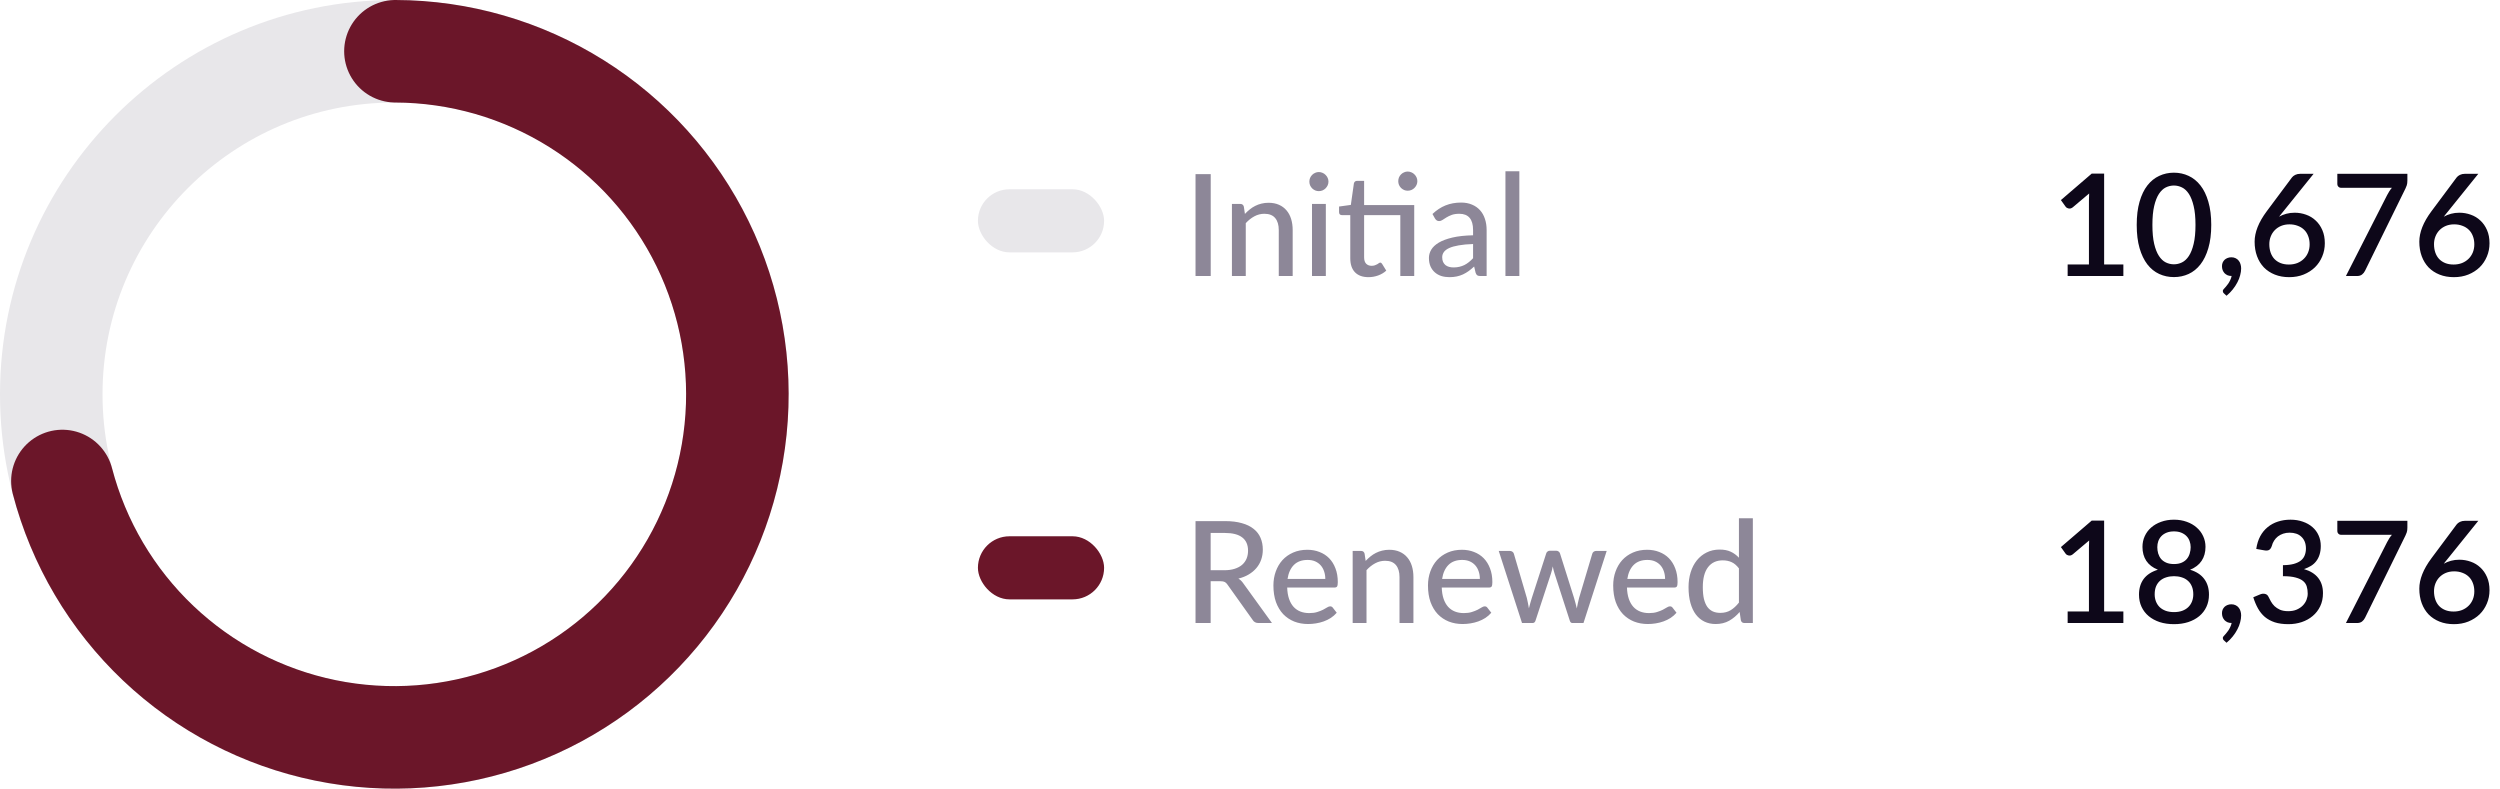 <svg width="317" height="100" viewBox="0 0 317 100" fill="none" xmlns="http://www.w3.org/2000/svg">
<circle cx="50" cy="50" r="43.5" stroke="#E8E7EA" stroke-width="13"/>
<path d="M50.14 6.5C58.265 6.526 66.22 8.827 73.104 13.143C79.988 17.458 85.526 23.615 89.091 30.917C92.655 38.218 94.103 46.372 93.271 54.454C92.439 62.537 89.36 70.224 84.383 76.647C79.406 83.069 72.73 87.969 65.111 90.791C57.492 93.614 49.235 94.246 41.275 92.616C33.315 90.986 25.971 87.16 20.074 81.57C14.177 75.981 9.964 68.851 7.911 60.99" stroke="#6B1629" stroke-width="13" stroke-linecap="round"/>
<rect x="124" y="24" width="16" height="8" rx="4" fill="#E8E7EA"/>
<path d="M153.519 35H151.593V22.076H153.519V35ZM157.855 27.125C158.053 26.915 158.26 26.723 158.476 26.549C158.692 26.375 158.92 26.228 159.16 26.108C159.406 25.982 159.667 25.886 159.943 25.82C160.225 25.748 160.525 25.712 160.843 25.712C161.347 25.712 161.788 25.796 162.166 25.964C162.55 26.132 162.871 26.369 163.129 26.675C163.387 26.975 163.582 27.338 163.714 27.764C163.846 28.19 163.912 28.661 163.912 29.177V35H162.148V29.177C162.148 28.523 161.998 28.016 161.698 27.656C161.398 27.29 160.939 27.107 160.321 27.107C159.871 27.107 159.448 27.215 159.052 27.431C158.662 27.641 158.299 27.929 157.963 28.295V35H156.208V25.856H157.261C157.507 25.856 157.66 25.973 157.72 26.207L157.855 27.125ZM168.116 25.856V35H166.361V25.856H168.116ZM168.449 23.03C168.449 23.192 168.416 23.348 168.35 23.498C168.284 23.642 168.194 23.771 168.08 23.885C167.972 23.993 167.843 24.08 167.693 24.146C167.543 24.206 167.387 24.236 167.225 24.236C167.063 24.236 166.91 24.206 166.766 24.146C166.622 24.08 166.493 23.993 166.379 23.885C166.271 23.771 166.184 23.642 166.118 23.498C166.058 23.348 166.028 23.192 166.028 23.03C166.028 22.862 166.058 22.706 166.118 22.562C166.184 22.412 166.271 22.283 166.379 22.175C166.493 22.061 166.622 21.974 166.766 21.914C166.91 21.848 167.063 21.815 167.225 21.815C167.387 21.815 167.543 21.848 167.693 21.914C167.843 21.974 167.972 22.061 168.08 22.175C168.194 22.283 168.284 22.412 168.35 22.562C168.416 22.706 168.449 22.862 168.449 23.03ZM179.324 35H177.56V27.278H172.97V32.633C172.97 32.993 173.057 33.263 173.231 33.443C173.411 33.617 173.639 33.704 173.915 33.704C174.077 33.704 174.215 33.683 174.329 33.641C174.449 33.599 174.551 33.554 174.635 33.506C174.719 33.452 174.791 33.404 174.851 33.362C174.911 33.32 174.965 33.299 175.013 33.299C175.073 33.299 175.118 33.314 175.148 33.344C175.184 33.368 175.22 33.41 175.256 33.47L175.778 34.316C175.49 34.58 175.148 34.784 174.752 34.928C174.356 35.072 173.945 35.144 173.519 35.144C172.781 35.144 172.211 34.937 171.809 34.523C171.413 34.109 171.215 33.518 171.215 32.75V27.278H170.153C170.051 27.278 169.964 27.248 169.892 27.188C169.826 27.122 169.793 27.026 169.793 26.9V26.189L171.287 25.982L171.674 23.255C171.698 23.153 171.743 23.075 171.809 23.021C171.881 22.961 171.971 22.931 172.079 22.931H172.97V26H179.324V35ZM179.72 22.976C179.72 23.138 179.687 23.294 179.621 23.444C179.555 23.588 179.465 23.717 179.351 23.831C179.243 23.939 179.114 24.026 178.964 24.092C178.814 24.152 178.658 24.182 178.496 24.182C178.334 24.182 178.181 24.152 178.037 24.092C177.893 24.026 177.764 23.939 177.65 23.831C177.542 23.717 177.455 23.588 177.389 23.444C177.329 23.294 177.299 23.138 177.299 22.976C177.299 22.808 177.329 22.649 177.389 22.499C177.455 22.349 177.542 22.22 177.65 22.112C177.764 21.998 177.893 21.911 178.037 21.851C178.181 21.785 178.334 21.752 178.496 21.752C178.658 21.752 178.814 21.785 178.964 21.851C179.114 21.911 179.243 21.998 179.351 22.112C179.465 22.22 179.555 22.349 179.621 22.499C179.687 22.649 179.72 22.808 179.72 22.976ZM186.786 30.941C186.072 30.965 185.466 31.022 184.968 31.112C184.47 31.196 184.065 31.31 183.753 31.454C183.441 31.598 183.216 31.769 183.078 31.967C182.94 32.159 182.871 32.375 182.871 32.615C182.871 32.843 182.907 33.041 182.979 33.209C183.057 33.371 183.159 33.506 183.285 33.614C183.417 33.716 183.57 33.791 183.744 33.839C183.918 33.887 184.107 33.911 184.311 33.911C184.581 33.911 184.827 33.884 185.049 33.83C185.277 33.776 185.49 33.701 185.688 33.605C185.886 33.503 186.075 33.38 186.255 33.236C186.435 33.092 186.612 32.927 186.786 32.741V30.941ZM181.638 27.134C182.148 26.648 182.7 26.285 183.294 26.045C183.894 25.805 184.551 25.685 185.265 25.685C185.787 25.685 186.249 25.772 186.651 25.946C187.053 26.114 187.392 26.351 187.668 26.657C187.944 26.963 188.151 27.329 188.289 27.755C188.433 28.181 188.505 28.652 188.505 29.168V35H187.722C187.548 35 187.416 34.973 187.326 34.919C187.236 34.859 187.164 34.751 187.11 34.595L186.921 33.794C186.687 34.01 186.456 34.202 186.228 34.37C186 34.532 185.76 34.673 185.508 34.793C185.262 34.907 184.998 34.994 184.716 35.054C184.434 35.114 184.122 35.144 183.78 35.144C183.42 35.144 183.081 35.096 182.763 35C182.451 34.898 182.178 34.745 181.944 34.541C181.71 34.337 181.524 34.082 181.386 33.776C181.254 33.47 181.188 33.113 181.188 32.705C181.188 32.345 181.284 32 181.476 31.67C181.674 31.334 181.992 31.034 182.43 30.77C182.874 30.506 183.45 30.29 184.158 30.122C184.872 29.954 185.748 29.858 186.786 29.834V29.168C186.786 28.478 186.639 27.962 186.345 27.62C186.051 27.278 185.619 27.107 185.049 27.107C184.665 27.107 184.341 27.155 184.077 27.251C183.819 27.347 183.594 27.455 183.402 27.575C183.216 27.689 183.051 27.794 182.907 27.89C182.769 27.986 182.625 28.034 182.475 28.034C182.355 28.034 182.25 28.001 182.16 27.935C182.076 27.869 182.007 27.791 181.953 27.701L181.638 27.134ZM192.654 21.716V35H190.89V21.716H192.654Z" fill="#8D8798"/>
<path d="M269.243 33.533V35H262.178V33.533H264.878V25.415C264.878 25.127 264.887 24.833 264.905 24.533L262.826 26.288C262.736 26.36 262.643 26.408 262.547 26.432C262.457 26.45 262.37 26.45 262.286 26.432C262.208 26.414 262.136 26.387 262.07 26.351C262.01 26.309 261.962 26.264 261.926 26.216L261.323 25.37L265.229 22.013H266.804V33.533H269.243ZM280.386 28.52C280.386 29.654 280.263 30.635 280.017 31.463C279.777 32.291 279.444 32.978 279.018 33.524C278.592 34.07 278.091 34.475 277.515 34.739C276.939 35.003 276.318 35.135 275.652 35.135C274.986 35.135 274.365 35.003 273.789 34.739C273.213 34.475 272.712 34.07 272.286 33.524C271.866 32.978 271.536 32.291 271.296 31.463C271.056 30.635 270.936 29.654 270.936 28.52C270.936 27.386 271.056 26.405 271.296 25.577C271.536 24.743 271.866 24.056 272.286 23.516C272.712 22.97 273.213 22.565 273.789 22.301C274.365 22.031 274.986 21.896 275.652 21.896C276.318 21.896 276.939 22.031 277.515 22.301C278.091 22.565 278.592 22.97 279.018 23.516C279.444 24.056 279.777 24.743 280.017 25.577C280.263 26.405 280.386 27.386 280.386 28.52ZM278.388 28.52C278.388 27.56 278.31 26.762 278.154 26.126C278.004 25.484 277.803 24.971 277.551 24.587C277.299 24.203 277.008 23.93 276.678 23.768C276.348 23.606 276.006 23.525 275.652 23.525C275.292 23.525 274.947 23.606 274.617 23.768C274.293 23.93 274.005 24.203 273.753 24.587C273.501 24.971 273.3 25.484 273.15 26.126C273 26.762 272.925 27.56 272.925 28.52C272.925 29.48 273 30.281 273.15 30.923C273.3 31.559 273.501 32.069 273.753 32.453C274.005 32.837 274.293 33.11 274.617 33.272C274.947 33.434 275.292 33.515 275.652 33.515C276.006 33.515 276.348 33.434 276.678 33.272C277.008 33.11 277.299 32.837 277.551 32.453C277.803 32.069 278.004 31.559 278.154 30.923C278.31 30.281 278.388 29.48 278.388 28.52ZM282.926 34.991C282.752 34.991 282.593 34.961 282.449 34.901C282.305 34.835 282.179 34.748 282.071 34.64C281.969 34.526 281.888 34.394 281.828 34.244C281.774 34.094 281.747 33.929 281.747 33.749C281.747 33.593 281.774 33.446 281.828 33.308C281.888 33.17 281.969 33.05 282.071 32.948C282.179 32.846 282.305 32.768 282.449 32.714C282.599 32.654 282.761 32.624 282.935 32.624C283.139 32.624 283.319 32.663 283.475 32.741C283.631 32.813 283.76 32.915 283.862 33.047C283.97 33.173 284.048 33.323 284.096 33.497C284.15 33.665 284.177 33.845 284.177 34.037C284.177 34.313 284.135 34.604 284.051 34.91C283.973 35.216 283.853 35.519 283.691 35.819C283.535 36.125 283.34 36.422 283.106 36.71C282.878 36.998 282.617 37.262 282.323 37.502L281.99 37.196C281.942 37.148 281.906 37.103 281.882 37.061C281.864 37.019 281.855 36.965 281.855 36.899C281.855 36.797 281.906 36.701 282.008 36.611C282.068 36.545 282.146 36.458 282.242 36.35C282.338 36.242 282.434 36.119 282.53 35.981C282.626 35.843 282.713 35.69 282.791 35.522C282.875 35.354 282.935 35.177 282.971 34.991H282.926ZM290.233 33.542C290.623 33.542 290.98 33.479 291.304 33.353C291.628 33.221 291.904 33.041 292.132 32.813C292.366 32.585 292.546 32.315 292.672 32.003C292.798 31.691 292.861 31.352 292.861 30.986C292.861 30.59 292.798 30.236 292.672 29.924C292.552 29.606 292.378 29.339 292.15 29.123C291.928 28.907 291.658 28.742 291.34 28.628C291.028 28.508 290.683 28.448 290.305 28.448C289.915 28.448 289.561 28.514 289.243 28.646C288.931 28.778 288.664 28.958 288.442 29.186C288.22 29.414 288.049 29.681 287.929 29.987C287.809 30.293 287.749 30.617 287.749 30.959C287.749 31.343 287.803 31.694 287.911 32.012C288.019 32.33 288.178 32.603 288.388 32.831C288.598 33.053 288.856 33.227 289.162 33.353C289.474 33.479 289.831 33.542 290.233 33.542ZM289.522 26.81C289.426 26.93 289.333 27.044 289.243 27.152C289.159 27.26 289.075 27.368 288.991 27.476C289.267 27.32 289.57 27.197 289.9 27.107C290.23 27.017 290.584 26.972 290.962 26.972C291.466 26.972 291.949 27.056 292.411 27.224C292.873 27.386 293.278 27.632 293.626 27.962C293.98 28.286 294.262 28.691 294.472 29.177C294.682 29.657 294.787 30.212 294.787 30.842C294.787 31.442 294.676 32.003 294.454 32.525C294.238 33.047 293.932 33.503 293.536 33.893C293.14 34.277 292.663 34.583 292.105 34.811C291.553 35.033 290.941 35.144 290.269 35.144C289.597 35.144 288.991 35.036 288.451 34.82C287.911 34.604 287.449 34.301 287.065 33.911C286.687 33.515 286.396 33.041 286.192 32.489C285.988 31.937 285.886 31.322 285.886 30.644C285.886 30.056 286.012 29.441 286.264 28.799C286.516 28.157 286.906 27.482 287.434 26.774L290.62 22.499C290.716 22.373 290.854 22.265 291.034 22.175C291.22 22.085 291.427 22.04 291.655 22.04H293.365L289.522 26.81ZM305.256 22.04V22.895C305.256 23.147 305.229 23.351 305.175 23.507C305.121 23.663 305.067 23.795 305.013 23.903L299.892 34.325C299.802 34.517 299.673 34.679 299.505 34.811C299.343 34.937 299.127 35 298.857 35H297.462L302.682 24.749C302.778 24.563 302.874 24.395 302.97 24.245C303.066 24.095 303.174 23.951 303.294 23.813H296.823C296.703 23.813 296.598 23.768 296.508 23.678C296.418 23.582 296.373 23.474 296.373 23.354V22.04H305.256ZM311.116 33.542C311.506 33.542 311.863 33.479 312.187 33.353C312.511 33.221 312.787 33.041 313.015 32.813C313.249 32.585 313.429 32.315 313.555 32.003C313.681 31.691 313.744 31.352 313.744 30.986C313.744 30.59 313.681 30.236 313.555 29.924C313.435 29.606 313.261 29.339 313.033 29.123C312.811 28.907 312.541 28.742 312.223 28.628C311.911 28.508 311.566 28.448 311.188 28.448C310.798 28.448 310.444 28.514 310.126 28.646C309.814 28.778 309.547 28.958 309.325 29.186C309.103 29.414 308.932 29.681 308.812 29.987C308.692 30.293 308.632 30.617 308.632 30.959C308.632 31.343 308.686 31.694 308.794 32.012C308.902 32.33 309.061 32.603 309.271 32.831C309.481 33.053 309.739 33.227 310.045 33.353C310.357 33.479 310.714 33.542 311.116 33.542ZM310.405 26.81C310.309 26.93 310.216 27.044 310.126 27.152C310.042 27.26 309.958 27.368 309.874 27.476C310.15 27.32 310.453 27.197 310.783 27.107C311.113 27.017 311.467 26.972 311.845 26.972C312.349 26.972 312.832 27.056 313.294 27.224C313.756 27.386 314.161 27.632 314.509 27.962C314.863 28.286 315.145 28.691 315.355 29.177C315.565 29.657 315.67 30.212 315.67 30.842C315.67 31.442 315.559 32.003 315.337 32.525C315.121 33.047 314.815 33.503 314.419 33.893C314.023 34.277 313.546 34.583 312.988 34.811C312.436 35.033 311.824 35.144 311.152 35.144C310.48 35.144 309.874 35.036 309.334 34.82C308.794 34.604 308.332 34.301 307.948 33.911C307.57 33.515 307.279 33.041 307.075 32.489C306.871 31.937 306.769 31.322 306.769 30.644C306.769 30.056 306.895 29.441 307.147 28.799C307.399 28.157 307.789 27.482 308.317 26.774L311.503 22.499C311.599 22.373 311.737 22.265 311.917 22.175C312.103 22.085 312.31 22.04 312.538 22.04H314.248L310.405 26.81Z" fill="#0D0719"/>
<rect x="124" y="68" width="16" height="8" rx="4" fill="#6B1629"/>
<path d="M155.256 72.304C155.748 72.304 156.18 72.244 156.552 72.124C156.93 72.004 157.245 71.836 157.497 71.62C157.749 71.398 157.938 71.137 158.064 70.837C158.19 70.531 158.253 70.195 158.253 69.829C158.253 69.085 158.007 68.524 157.515 68.146C157.029 67.768 156.297 67.579 155.319 67.579H153.51V72.304H155.256ZM161.286 79H159.576C159.234 79 158.985 78.865 158.829 78.595L155.634 74.113C155.532 73.963 155.421 73.858 155.301 73.798C155.181 73.732 155.001 73.699 154.761 73.699H153.51V79H151.593V66.076H155.319C156.153 66.076 156.87 66.163 157.47 66.337C158.076 66.505 158.574 66.748 158.964 67.066C159.36 67.378 159.651 67.756 159.837 68.2C160.029 68.644 160.125 69.142 160.125 69.694C160.125 70.144 160.056 70.567 159.918 70.963C159.78 71.359 159.576 71.716 159.306 72.034C159.042 72.346 158.718 72.616 158.334 72.844C157.95 73.072 157.515 73.246 157.029 73.366C157.269 73.51 157.476 73.711 157.65 73.969L161.286 79ZM168.048 73.411C168.048 73.063 167.997 72.742 167.895 72.448C167.799 72.154 167.655 71.899 167.463 71.683C167.271 71.467 167.037 71.299 166.761 71.179C166.485 71.059 166.167 70.999 165.807 70.999C165.069 70.999 164.487 71.212 164.061 71.638C163.641 72.064 163.374 72.655 163.26 73.411H168.048ZM169.497 77.695C169.281 77.947 169.032 78.166 168.75 78.352C168.468 78.532 168.168 78.679 167.85 78.793C167.532 78.907 167.202 78.991 166.86 79.045C166.524 79.099 166.191 79.126 165.861 79.126C165.231 79.126 164.646 79.021 164.106 78.811C163.572 78.595 163.107 78.283 162.711 77.875C162.321 77.461 162.015 76.951 161.793 76.345C161.577 75.733 161.469 75.031 161.469 74.239C161.469 73.603 161.568 73.012 161.766 72.466C161.964 71.914 162.246 71.434 162.612 71.026C162.984 70.618 163.437 70.297 163.971 70.063C164.505 69.829 165.105 69.712 165.771 69.712C166.329 69.712 166.842 69.805 167.31 69.991C167.784 70.171 168.192 70.435 168.534 70.783C168.876 71.131 169.143 71.56 169.335 72.07C169.533 72.58 169.632 73.162 169.632 73.816C169.632 74.086 169.602 74.269 169.542 74.365C169.482 74.455 169.371 74.5 169.209 74.5H163.215C163.233 75.046 163.311 75.523 163.449 75.931C163.587 76.333 163.776 76.669 164.016 76.939C164.262 77.209 164.553 77.41 164.889 77.542C165.225 77.674 165.6 77.74 166.014 77.74C166.404 77.74 166.74 77.695 167.022 77.605C167.31 77.515 167.556 77.419 167.76 77.317C167.97 77.209 168.144 77.11 168.282 77.02C168.426 76.93 168.552 76.885 168.66 76.885C168.804 76.885 168.915 76.939 168.993 77.047L169.497 77.695ZM173.165 71.125C173.363 70.915 173.57 70.723 173.786 70.549C174.002 70.375 174.23 70.228 174.47 70.108C174.716 69.982 174.977 69.886 175.253 69.82C175.535 69.748 175.835 69.712 176.153 69.712C176.657 69.712 177.098 69.796 177.476 69.964C177.86 70.132 178.181 70.369 178.439 70.675C178.697 70.975 178.892 71.338 179.024 71.764C179.156 72.19 179.222 72.661 179.222 73.177V79H177.458V73.177C177.458 72.523 177.308 72.016 177.008 71.656C176.708 71.29 176.249 71.107 175.631 71.107C175.181 71.107 174.758 71.215 174.362 71.431C173.972 71.641 173.609 71.929 173.273 72.295V79H171.518V69.856H172.571C172.817 69.856 172.97 69.973 173.03 70.207L173.165 71.125ZM187.647 73.411C187.647 73.063 187.596 72.742 187.494 72.448C187.398 72.154 187.254 71.899 187.062 71.683C186.87 71.467 186.636 71.299 186.36 71.179C186.084 71.059 185.766 70.999 185.406 70.999C184.668 70.999 184.086 71.212 183.66 71.638C183.24 72.064 182.973 72.655 182.859 73.411H187.647ZM189.096 77.695C188.88 77.947 188.631 78.166 188.349 78.352C188.067 78.532 187.767 78.679 187.449 78.793C187.131 78.907 186.801 78.991 186.459 79.045C186.123 79.099 185.79 79.126 185.46 79.126C184.83 79.126 184.245 79.021 183.705 78.811C183.171 78.595 182.706 78.283 182.31 77.875C181.92 77.461 181.614 76.951 181.392 76.345C181.176 75.733 181.068 75.031 181.068 74.239C181.068 73.603 181.167 73.012 181.365 72.466C181.563 71.914 181.845 71.434 182.211 71.026C182.583 70.618 183.036 70.297 183.57 70.063C184.104 69.829 184.704 69.712 185.37 69.712C185.928 69.712 186.441 69.805 186.909 69.991C187.383 70.171 187.791 70.435 188.133 70.783C188.475 71.131 188.742 71.56 188.934 72.07C189.132 72.58 189.231 73.162 189.231 73.816C189.231 74.086 189.201 74.269 189.141 74.365C189.081 74.455 188.97 74.5 188.808 74.5H182.814C182.832 75.046 182.91 75.523 183.048 75.931C183.186 76.333 183.375 76.669 183.615 76.939C183.861 77.209 184.152 77.41 184.488 77.542C184.824 77.674 185.199 77.74 185.613 77.74C186.003 77.74 186.339 77.695 186.621 77.605C186.909 77.515 187.155 77.419 187.359 77.317C187.569 77.209 187.743 77.11 187.881 77.02C188.025 76.93 188.151 76.885 188.259 76.885C188.403 76.885 188.514 76.939 188.592 77.047L189.096 77.695ZM203.729 69.856L200.786 79H199.382C199.214 79 199.1 78.889 199.04 78.667L197.114 72.709C197.066 72.559 197.024 72.412 196.988 72.268C196.952 72.118 196.919 71.968 196.889 71.818C196.835 72.13 196.76 72.433 196.664 72.727L194.711 78.667C194.651 78.889 194.522 79 194.324 79H192.992L190.04 69.856H191.426C191.564 69.856 191.678 69.889 191.768 69.955C191.864 70.021 191.927 70.105 191.957 70.207L193.604 75.823C193.658 76.051 193.706 76.273 193.748 76.489C193.79 76.705 193.829 76.921 193.865 77.137C193.919 76.921 193.976 76.705 194.036 76.489C194.102 76.273 194.168 76.051 194.234 75.823L196.061 70.171C196.091 70.069 196.148 69.988 196.232 69.928C196.316 69.862 196.418 69.829 196.538 69.829H197.303C197.435 69.829 197.543 69.862 197.627 69.928C197.717 69.988 197.777 70.069 197.807 70.171L199.589 75.823C199.655 76.051 199.718 76.276 199.778 76.498C199.838 76.714 199.892 76.933 199.94 77.155C199.976 76.939 200.018 76.723 200.066 76.507C200.114 76.285 200.168 76.057 200.228 75.823L201.902 70.207C201.932 70.105 201.992 70.021 202.082 69.955C202.178 69.889 202.286 69.856 202.406 69.856H203.729ZM211.132 73.411C211.132 73.063 211.081 72.742 210.979 72.448C210.883 72.154 210.739 71.899 210.547 71.683C210.355 71.467 210.121 71.299 209.845 71.179C209.569 71.059 209.251 70.999 208.891 70.999C208.153 70.999 207.571 71.212 207.145 71.638C206.725 72.064 206.458 72.655 206.344 73.411H211.132ZM212.581 77.695C212.365 77.947 212.116 78.166 211.834 78.352C211.552 78.532 211.252 78.679 210.934 78.793C210.616 78.907 210.286 78.991 209.944 79.045C209.608 79.099 209.275 79.126 208.945 79.126C208.315 79.126 207.73 79.021 207.19 78.811C206.656 78.595 206.191 78.283 205.795 77.875C205.405 77.461 205.099 76.951 204.877 76.345C204.661 75.733 204.553 75.031 204.553 74.239C204.553 73.603 204.652 73.012 204.85 72.466C205.048 71.914 205.33 71.434 205.696 71.026C206.068 70.618 206.521 70.297 207.055 70.063C207.589 69.829 208.189 69.712 208.855 69.712C209.413 69.712 209.926 69.805 210.394 69.991C210.868 70.171 211.276 70.435 211.618 70.783C211.96 71.131 212.227 71.56 212.419 72.07C212.617 72.58 212.716 73.162 212.716 73.816C212.716 74.086 212.686 74.269 212.626 74.365C212.566 74.455 212.455 74.5 212.293 74.5H206.299C206.317 75.046 206.395 75.523 206.533 75.931C206.671 76.333 206.86 76.669 207.1 76.939C207.346 77.209 207.637 77.41 207.973 77.542C208.309 77.674 208.684 77.74 209.098 77.74C209.488 77.74 209.824 77.695 210.106 77.605C210.394 77.515 210.64 77.419 210.844 77.317C211.054 77.209 211.228 77.11 211.366 77.02C211.51 76.93 211.636 76.885 211.744 76.885C211.888 76.885 211.999 76.939 212.077 77.047L212.581 77.695ZM220.497 72.07C220.209 71.692 219.897 71.428 219.561 71.278C219.231 71.128 218.859 71.053 218.445 71.053C217.641 71.053 217.017 71.344 216.573 71.926C216.135 72.502 215.916 73.345 215.916 74.455C215.916 75.037 215.964 75.535 216.06 75.949C216.162 76.357 216.306 76.693 216.492 76.957C216.684 77.215 216.918 77.407 217.194 77.533C217.47 77.653 217.782 77.713 218.13 77.713C218.64 77.713 219.081 77.599 219.453 77.371C219.825 77.143 220.173 76.822 220.497 76.408V72.07ZM222.261 65.716V79H221.199C220.953 79 220.8 78.883 220.74 78.649L220.587 77.596C220.197 78.058 219.753 78.43 219.255 78.712C218.763 78.988 218.193 79.126 217.545 79.126C217.023 79.126 216.549 79.024 216.123 78.82C215.703 78.616 215.343 78.319 215.043 77.929C214.743 77.533 214.512 77.044 214.35 76.462C214.188 75.88 214.107 75.211 214.107 74.455C214.107 73.777 214.197 73.147 214.377 72.565C214.557 71.983 214.818 71.479 215.16 71.053C215.502 70.627 215.916 70.294 216.402 70.054C216.888 69.808 217.437 69.685 218.049 69.685C218.601 69.685 219.069 69.775 219.453 69.955C219.843 70.135 220.191 70.39 220.497 70.72V65.716H222.261Z" fill="#8D8798"/>
<path d="M269.243 77.533V79H262.178V77.533H264.878V69.415C264.878 69.127 264.887 68.833 264.905 68.533L262.826 70.288C262.736 70.36 262.643 70.408 262.547 70.432C262.457 70.45 262.37 70.45 262.286 70.432C262.208 70.414 262.136 70.387 262.07 70.351C262.01 70.309 261.962 70.264 261.926 70.216L261.323 69.37L265.229 66.013H266.804V77.533H269.243ZM275.661 77.614C276.051 77.614 276.399 77.56 276.705 77.452C277.011 77.338 277.266 77.182 277.47 76.984C277.68 76.78 277.839 76.54 277.947 76.264C278.055 75.988 278.109 75.688 278.109 75.364C278.109 74.968 278.046 74.626 277.92 74.338C277.8 74.05 277.629 73.813 277.407 73.627C277.191 73.435 276.933 73.294 276.633 73.204C276.333 73.108 276.009 73.06 275.661 73.06C275.313 73.06 274.989 73.108 274.689 73.204C274.389 73.294 274.128 73.435 273.906 73.627C273.69 73.813 273.519 74.05 273.393 74.338C273.273 74.626 273.213 74.968 273.213 75.364C273.213 75.688 273.267 75.988 273.375 76.264C273.483 76.54 273.639 76.78 273.843 76.984C274.053 77.182 274.311 77.338 274.617 77.452C274.923 77.56 275.271 77.614 275.661 77.614ZM275.661 67.381C275.307 67.381 274.995 67.435 274.725 67.543C274.461 67.651 274.242 67.795 274.068 67.975C273.894 68.155 273.762 68.368 273.672 68.614C273.588 68.854 273.546 69.109 273.546 69.379C273.546 69.649 273.582 69.913 273.654 70.171C273.732 70.429 273.852 70.66 274.014 70.864C274.182 71.062 274.401 71.221 274.671 71.341C274.941 71.461 275.271 71.521 275.661 71.521C276.051 71.521 276.381 71.461 276.651 71.341C276.921 71.221 277.137 71.062 277.299 70.864C277.467 70.66 277.587 70.429 277.659 70.171C277.737 69.913 277.776 69.649 277.776 69.379C277.776 69.109 277.731 68.854 277.641 68.614C277.557 68.368 277.425 68.155 277.245 67.975C277.071 67.795 276.852 67.651 276.588 67.543C276.324 67.435 276.015 67.381 275.661 67.381ZM277.704 72.241C278.502 72.487 279.099 72.877 279.495 73.411C279.897 73.945 280.098 74.608 280.098 75.4C280.098 75.97 279.99 76.486 279.774 76.948C279.558 77.41 279.255 77.803 278.865 78.127C278.475 78.451 278.007 78.703 277.461 78.883C276.921 79.057 276.321 79.144 275.661 79.144C275.001 79.144 274.398 79.057 273.852 78.883C273.312 78.703 272.847 78.451 272.457 78.127C272.067 77.803 271.764 77.41 271.548 76.948C271.332 76.486 271.224 75.97 271.224 75.4C271.224 74.608 271.422 73.945 271.818 73.411C272.22 72.877 272.82 72.487 273.618 72.241C272.97 71.983 272.481 71.608 272.151 71.116C271.827 70.624 271.665 70.033 271.665 69.343C271.665 68.857 271.761 68.404 271.953 67.984C272.145 67.564 272.415 67.201 272.763 66.895C273.117 66.583 273.54 66.34 274.032 66.166C274.524 65.986 275.067 65.896 275.661 65.896C276.255 65.896 276.795 65.986 277.281 66.166C277.773 66.34 278.193 66.583 278.541 66.895C278.895 67.201 279.168 67.564 279.36 67.984C279.558 68.404 279.657 68.857 279.657 69.343C279.657 70.033 279.492 70.624 279.162 71.116C278.838 71.608 278.352 71.983 277.704 72.241ZM282.926 78.991C282.752 78.991 282.593 78.961 282.449 78.901C282.305 78.835 282.179 78.748 282.071 78.64C281.969 78.526 281.888 78.394 281.828 78.244C281.774 78.094 281.747 77.929 281.747 77.749C281.747 77.593 281.774 77.446 281.828 77.308C281.888 77.17 281.969 77.05 282.071 76.948C282.179 76.846 282.305 76.768 282.449 76.714C282.599 76.654 282.761 76.624 282.935 76.624C283.139 76.624 283.319 76.663 283.475 76.741C283.631 76.813 283.76 76.915 283.862 77.047C283.97 77.173 284.048 77.323 284.096 77.497C284.15 77.665 284.177 77.845 284.177 78.037C284.177 78.313 284.135 78.604 284.051 78.91C283.973 79.216 283.853 79.519 283.691 79.819C283.535 80.125 283.34 80.422 283.106 80.71C282.878 80.998 282.617 81.262 282.323 81.502L281.99 81.196C281.942 81.148 281.906 81.103 281.882 81.061C281.864 81.019 281.855 80.965 281.855 80.899C281.855 80.797 281.906 80.701 282.008 80.611C282.068 80.545 282.146 80.458 282.242 80.35C282.338 80.242 282.434 80.119 282.53 79.981C282.626 79.843 282.713 79.69 282.791 79.522C282.875 79.354 282.935 79.177 282.971 78.991H282.926ZM286.093 69.604C286.183 68.992 286.351 68.455 286.597 67.993C286.849 67.531 287.164 67.147 287.542 66.841C287.92 66.529 288.352 66.295 288.838 66.139C289.33 65.977 289.861 65.896 290.431 65.896C291.007 65.896 291.529 65.98 291.997 66.148C292.471 66.31 292.876 66.538 293.212 66.832C293.554 67.126 293.815 67.477 293.995 67.885C294.181 68.293 294.274 68.74 294.274 69.226C294.274 69.64 294.223 70.006 294.121 70.324C294.025 70.636 293.884 70.912 293.698 71.152C293.518 71.392 293.296 71.593 293.032 71.755C292.768 71.917 292.471 72.052 292.141 72.16C292.945 72.394 293.548 72.769 293.95 73.285C294.352 73.795 294.553 74.437 294.553 75.211C294.553 75.835 294.436 76.39 294.202 76.876C293.968 77.362 293.65 77.773 293.248 78.109C292.852 78.445 292.387 78.703 291.853 78.883C291.325 79.057 290.764 79.144 290.17 79.144C289.504 79.144 288.928 79.066 288.442 78.91C287.956 78.748 287.536 78.52 287.182 78.226C286.834 77.926 286.543 77.566 286.309 77.146C286.075 76.726 285.877 76.255 285.715 75.733L286.552 75.382C286.774 75.286 286.984 75.259 287.182 75.301C287.386 75.343 287.533 75.454 287.623 75.634C287.719 75.826 287.827 76.033 287.947 76.255C288.067 76.471 288.22 76.672 288.406 76.858C288.598 77.038 288.832 77.191 289.108 77.317C289.39 77.437 289.735 77.497 290.143 77.497C290.557 77.497 290.917 77.431 291.223 77.299C291.535 77.161 291.793 76.987 291.997 76.777C292.207 76.561 292.363 76.321 292.465 76.057C292.567 75.793 292.618 75.532 292.618 75.274C292.618 74.95 292.579 74.653 292.501 74.383C292.423 74.107 292.27 73.873 292.042 73.681C291.82 73.489 291.502 73.339 291.088 73.231C290.68 73.117 290.143 73.06 289.477 73.06V71.665C290.023 71.659 290.482 71.605 290.854 71.503C291.232 71.395 291.532 71.251 291.754 71.071C291.982 70.885 292.144 70.663 292.24 70.405C292.342 70.147 292.393 69.865 292.393 69.559C292.393 69.229 292.342 68.938 292.24 68.686C292.138 68.434 291.994 68.224 291.808 68.056C291.628 67.882 291.412 67.753 291.16 67.669C290.908 67.585 290.629 67.543 290.323 67.543C290.029 67.543 289.756 67.585 289.504 67.669C289.258 67.753 289.036 67.87 288.838 68.02C288.646 68.17 288.484 68.35 288.352 68.56C288.22 68.764 288.124 68.989 288.064 69.235C287.98 69.481 287.866 69.646 287.722 69.73C287.584 69.814 287.38 69.832 287.11 69.784L286.093 69.604ZM305.256 66.04V66.895C305.256 67.147 305.229 67.351 305.175 67.507C305.121 67.663 305.067 67.795 305.013 67.903L299.892 78.325C299.802 78.517 299.673 78.679 299.505 78.811C299.343 78.937 299.127 79 298.857 79H297.462L302.682 68.749C302.778 68.563 302.874 68.395 302.97 68.245C303.066 68.095 303.174 67.951 303.294 67.813H296.823C296.703 67.813 296.598 67.768 296.508 67.678C296.418 67.582 296.373 67.474 296.373 67.354V66.04H305.256ZM311.116 77.542C311.506 77.542 311.863 77.479 312.187 77.353C312.511 77.221 312.787 77.041 313.015 76.813C313.249 76.585 313.429 76.315 313.555 76.003C313.681 75.691 313.744 75.352 313.744 74.986C313.744 74.59 313.681 74.236 313.555 73.924C313.435 73.606 313.261 73.339 313.033 73.123C312.811 72.907 312.541 72.742 312.223 72.628C311.911 72.508 311.566 72.448 311.188 72.448C310.798 72.448 310.444 72.514 310.126 72.646C309.814 72.778 309.547 72.958 309.325 73.186C309.103 73.414 308.932 73.681 308.812 73.987C308.692 74.293 308.632 74.617 308.632 74.959C308.632 75.343 308.686 75.694 308.794 76.012C308.902 76.33 309.061 76.603 309.271 76.831C309.481 77.053 309.739 77.227 310.045 77.353C310.357 77.479 310.714 77.542 311.116 77.542ZM310.405 70.81C310.309 70.93 310.216 71.044 310.126 71.152C310.042 71.26 309.958 71.368 309.874 71.476C310.15 71.32 310.453 71.197 310.783 71.107C311.113 71.017 311.467 70.972 311.845 70.972C312.349 70.972 312.832 71.056 313.294 71.224C313.756 71.386 314.161 71.632 314.509 71.962C314.863 72.286 315.145 72.691 315.355 73.177C315.565 73.657 315.67 74.212 315.67 74.842C315.67 75.442 315.559 76.003 315.337 76.525C315.121 77.047 314.815 77.503 314.419 77.893C314.023 78.277 313.546 78.583 312.988 78.811C312.436 79.033 311.824 79.144 311.152 79.144C310.48 79.144 309.874 79.036 309.334 78.82C308.794 78.604 308.332 78.301 307.948 77.911C307.57 77.515 307.279 77.041 307.075 76.489C306.871 75.937 306.769 75.322 306.769 74.644C306.769 74.056 306.895 73.441 307.147 72.799C307.399 72.157 307.789 71.482 308.317 70.774L311.503 66.499C311.599 66.373 311.737 66.265 311.917 66.175C312.103 66.085 312.31 66.04 312.538 66.04H314.248L310.405 70.81Z" fill="#0D0719"/>
</svg>
